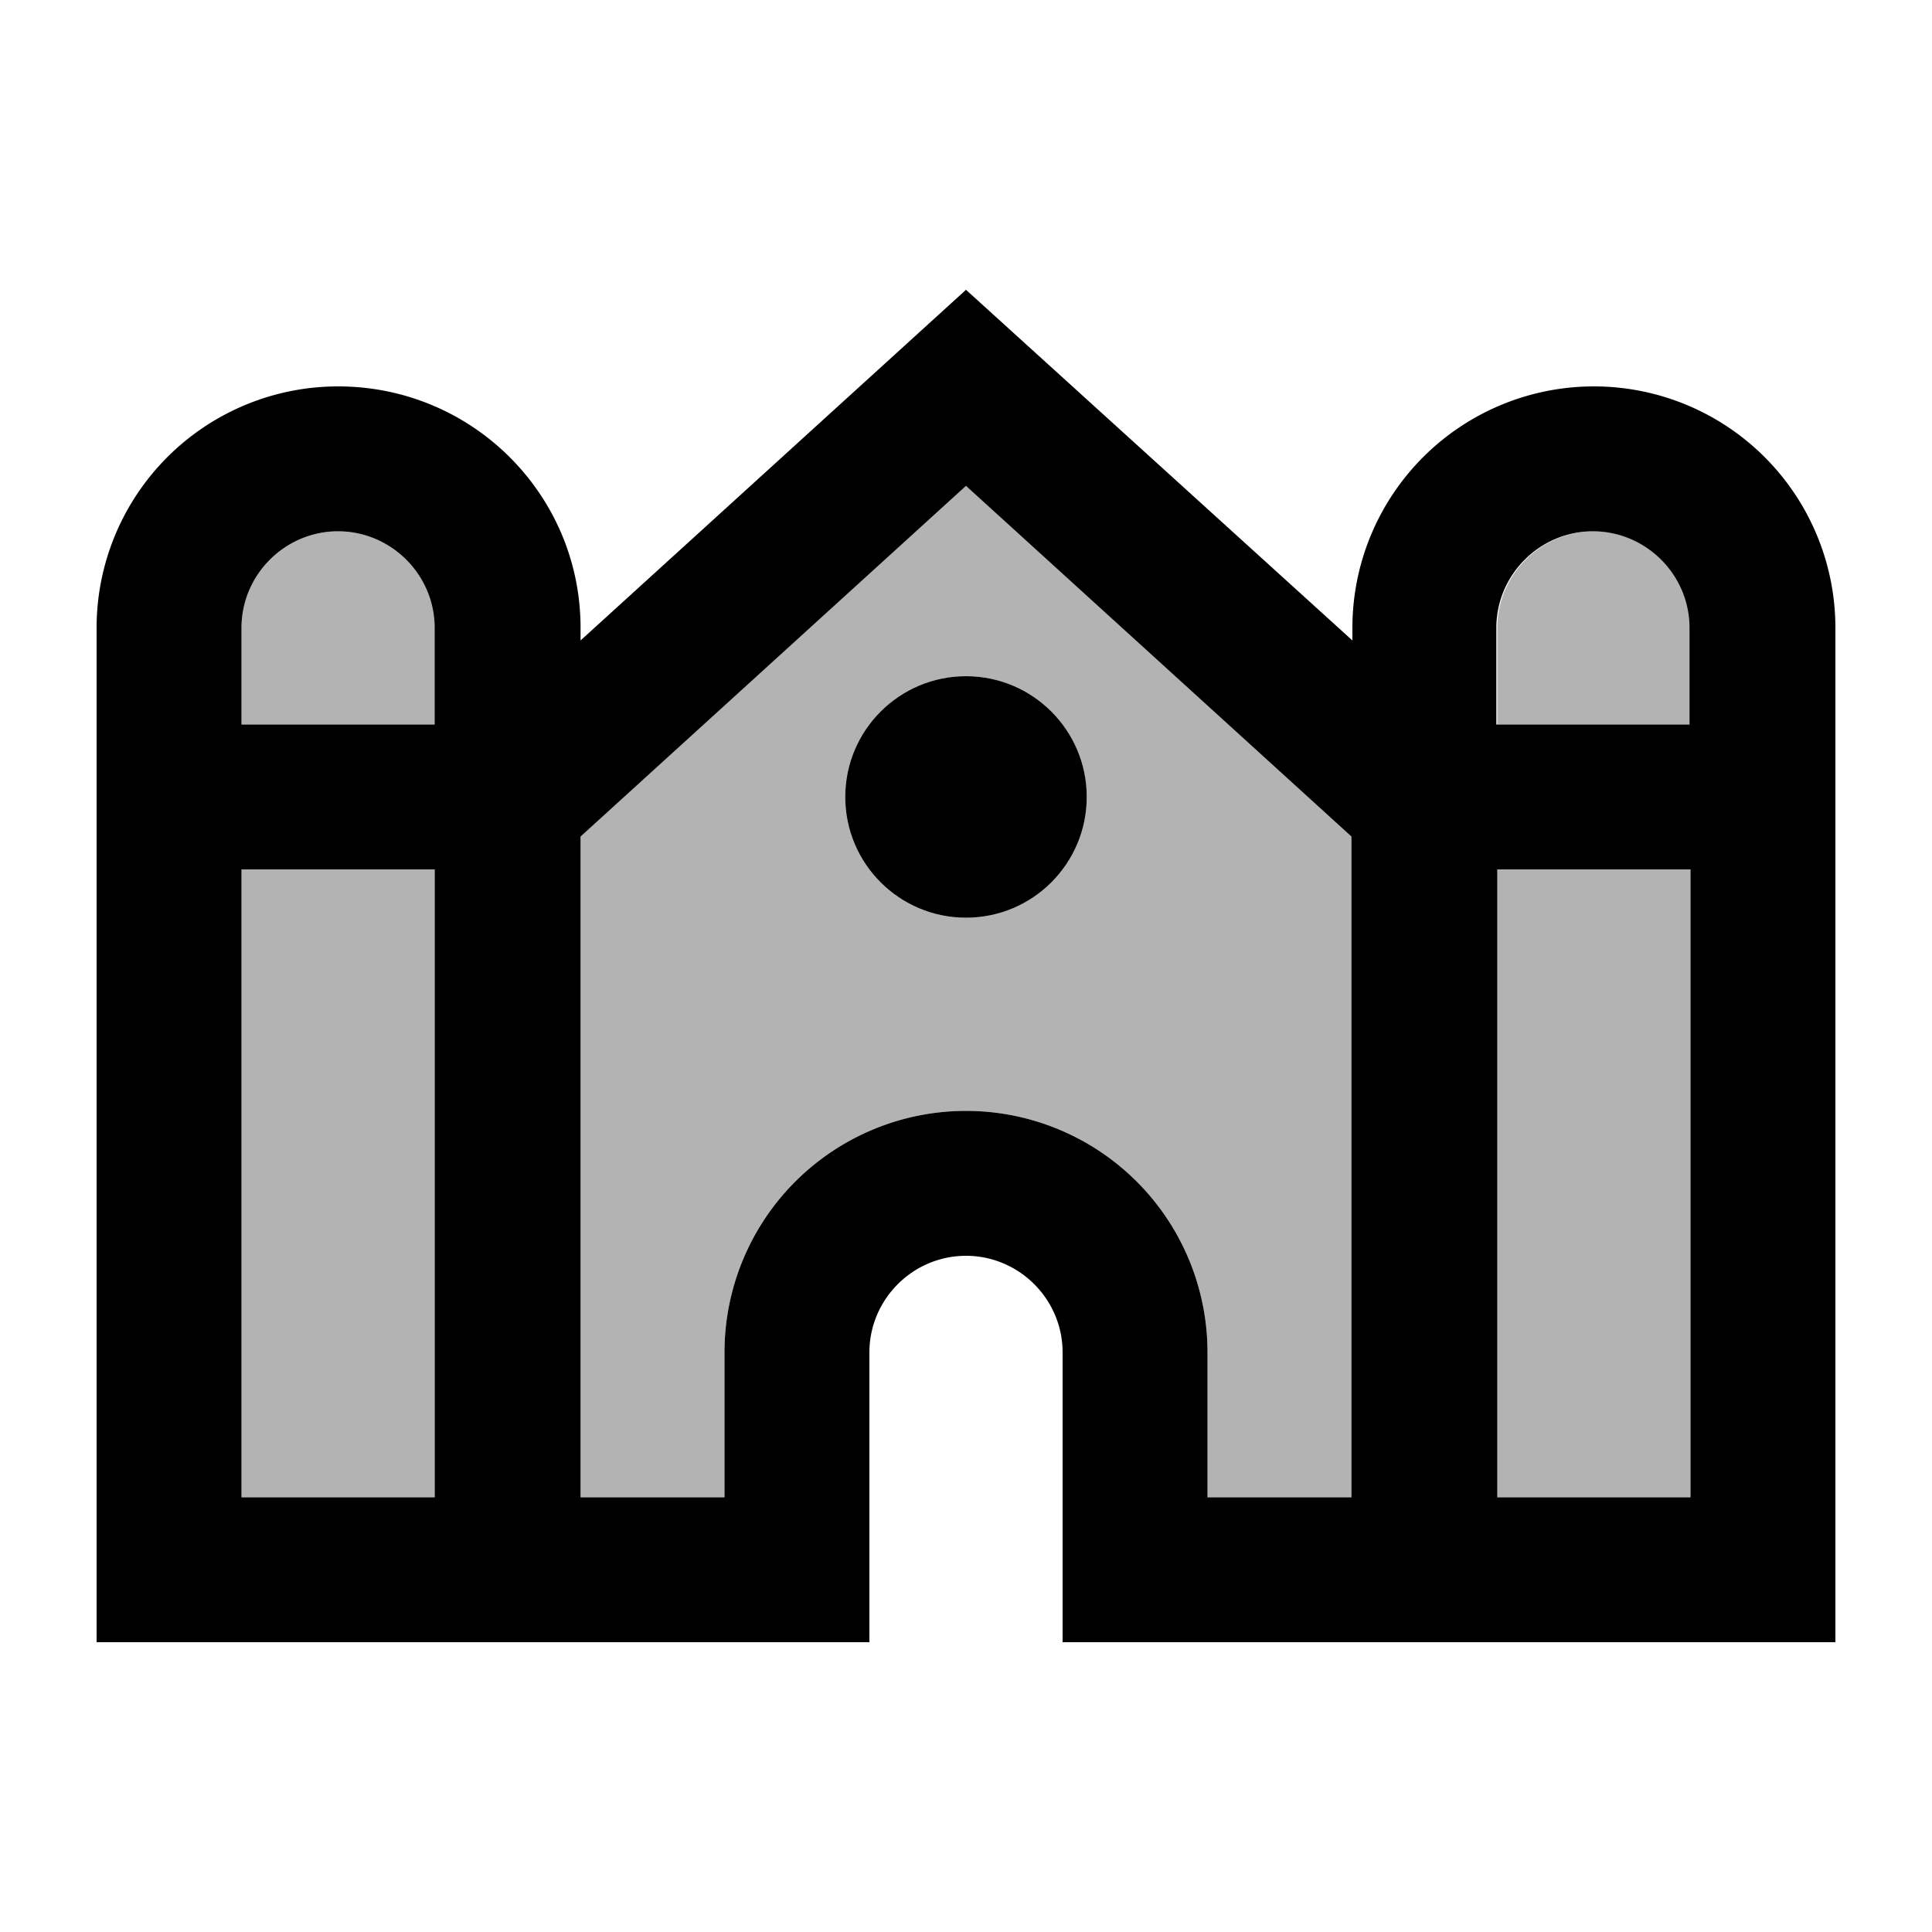 <svg xmlns="http://www.w3.org/2000/svg" width="20" height="20" viewBox="0 0 20 20"><path d="M2.5 9h2v6.5h-2zm1-3.5c-.55 0-1 .45-1 1v1h2.01v-1c0-.55-.45-1-1.01-1zm2.51 3.16v6.84H7.5V14a2.5 2.5 0 0 1 5 0v1.5h1.49V8.66L10 5.03 6.01 8.66zm5.24-.41a1.25 1.25 0 1 1-2.5 0 1.25 1.25 0 0 1 2.5 0zM16.5 5.5c-.55 0-1 .45-1 1v1h2.01v-1c-.01-.55-.46-1-1.01-1zm-1 3.5h2v6.5h-2z" opacity=".3"/><circle cx="10" cy="8.25" r="1.25"/><path d="M16.5 4A2.5 2.5 0 0 0 14 6.5v.13L10 3 6.01 6.63V6.5C6.01 5.12 4.89 4 3.5 4A2.5 2.5 0 0 0 1 6.5V17h8v-3c0-.55.45-1 1-1s1 .45 1 1v3h8V6.5A2.5 2.5 0 0 0 16.5 4zm-12 11.5h-2V9h2v6.5zm.01-8H2.5v-1c0-.55.45-1 1-1s1 .45 1 1v1zm9.48 8H12.5V14a2.5 2.5 0 0 0-5 0v1.5H6.01V8.66L10 5.03l3.99 3.63v6.84zm3.51 0h-2V9h2v6.5zm0-8h-2.01v-1c0-.55.45-1 1-1s1 .45 1 1v1z"/></svg>